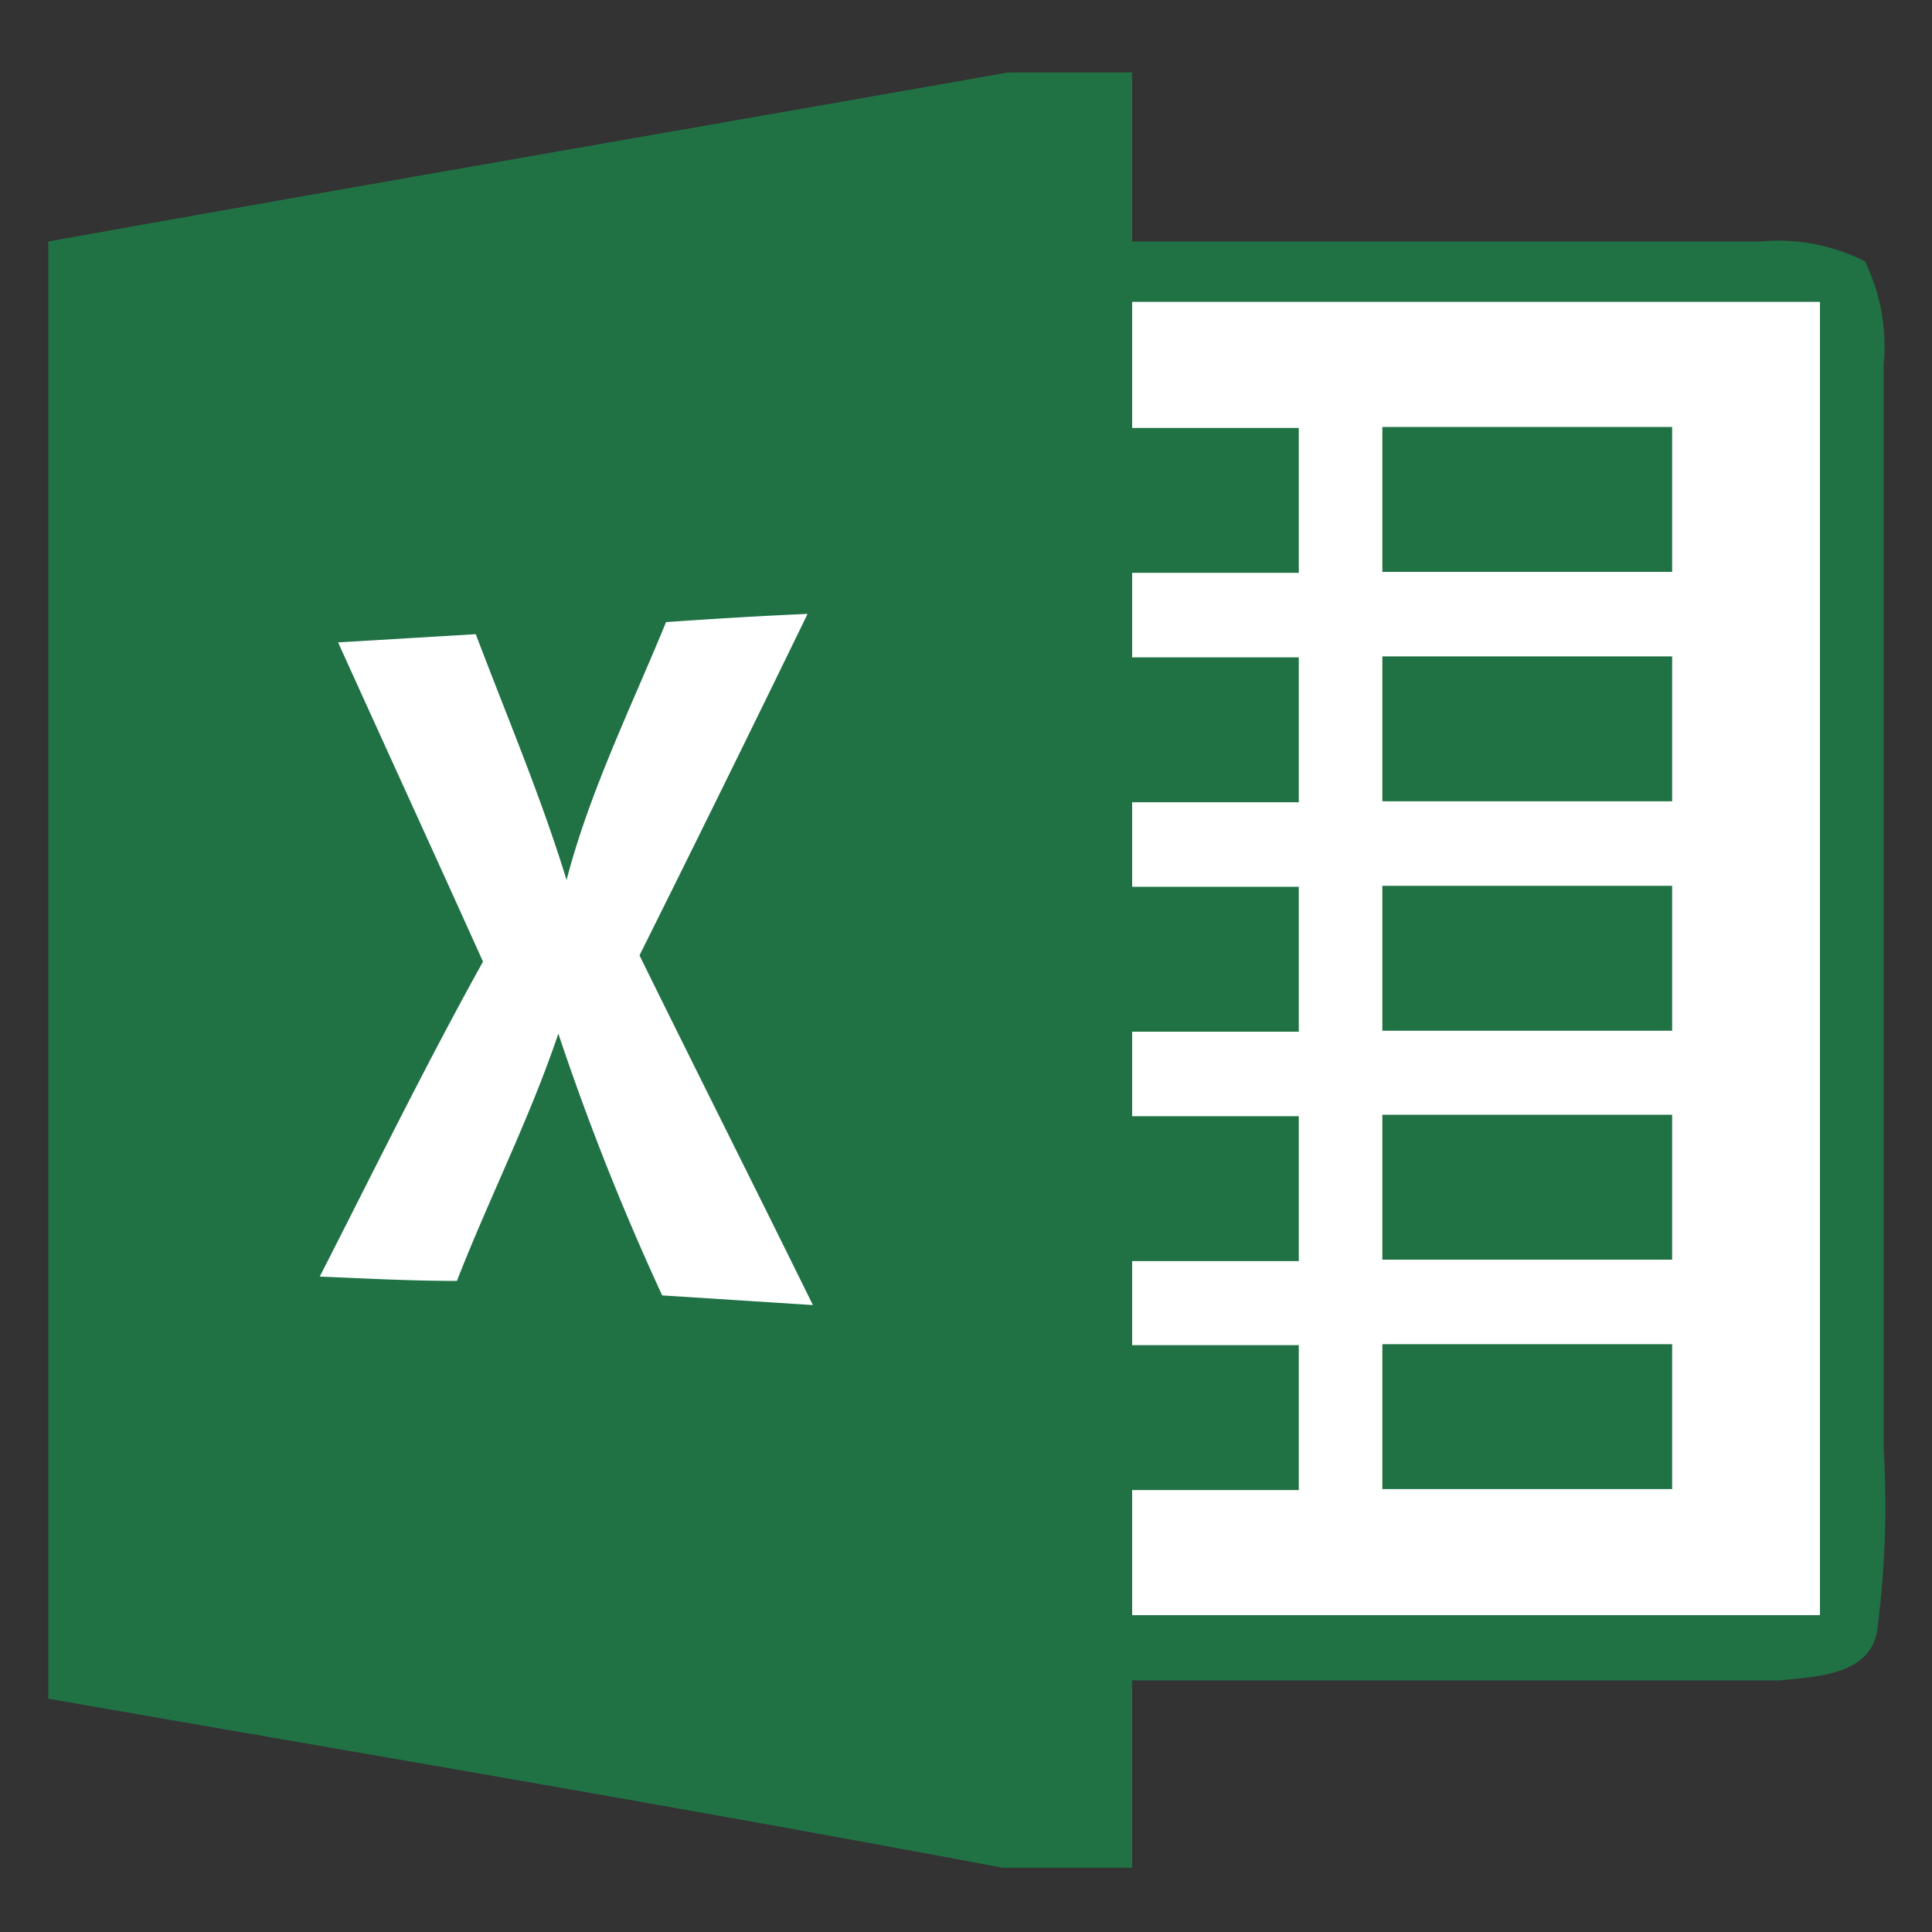 <svg id="Layer_1" data-name="Layer 1" xmlns="http://www.w3.org/2000/svg" viewBox="0 0 40 40">
    <rect x="0" y="0" width="40" height="40" fill="#333333" stroke="none"/>
    <defs>
        <style>
            .fill-excel-1 {
                fill: #207245;
            }

            .fill-excel-2 {
                fill: #fff;
            }
        </style>
    </defs>
    <title>Excel</title>
    <g id="excel">
        <path class="fill-excel-1" d="M20.87,1.5h2.57V5c4.32,0,8.64,0,13,0a4,4,0,0,1,2.17.41A4,4,0,0,1,39,7.54c0,7.49,0,15,0,22.47a19.87,19.87,0,0,1-.14,3.78c-.18.9-1.26.92-2,1-4.47,0-8.95,0-13.42,0v3.88H20.76C14.18,37.43,7.59,36.32,1,35.17V5C7.63,3.81,14.25,2.67,20.87,1.5Z"
        />
        <path class="fill-excel-2" d="M23.44,6.25H37.68V33.44H23.44V30.85h3.45v-3H23.44V26.11h3.45v-3H23.44V21.36h3.45v-3H23.44V16.61h3.45v-3H23.44V11.86h3.45v-3H23.44Z"
        />
        <path class="fill-excel-1" d="M28.62,8.84h6v3h-6Z" />
        <path class="fill-excel-2" d="M13.79,12.88c1-.07,2-.13,2.93-.17Q15,16.25,13.24,19.78c1.19,2.42,2.4,4.82,3.59,7.24l-3.12-.2a52.65,52.65,0,0,1-2.15-5.42c-.59,1.75-1.43,3.4-2.1,5.12-.94,0-1.89-.05-2.84-.09C7.73,24.26,8.8,22.07,10,19.91c-1-2.22-2-4.4-3-6.61l2.85-.17c.64,1.69,1.35,3.36,1.88,5.09C12.21,16.38,13.06,14.66,13.79,12.88Z"
        />
        <path class="fill-excel-1" d="M28.62,13.59h6v3h-6Z" />
        <path class="fill-excel-1" d="M28.62,18.34h6v3h-6Z" />
        <path class="fill-excel-1" d="M28.62,23.08h6v3h-6Z" />
        <path class="fill-excel-1" d="M28.62,27.83h6v3h-6Z" />
    </g>
</svg>